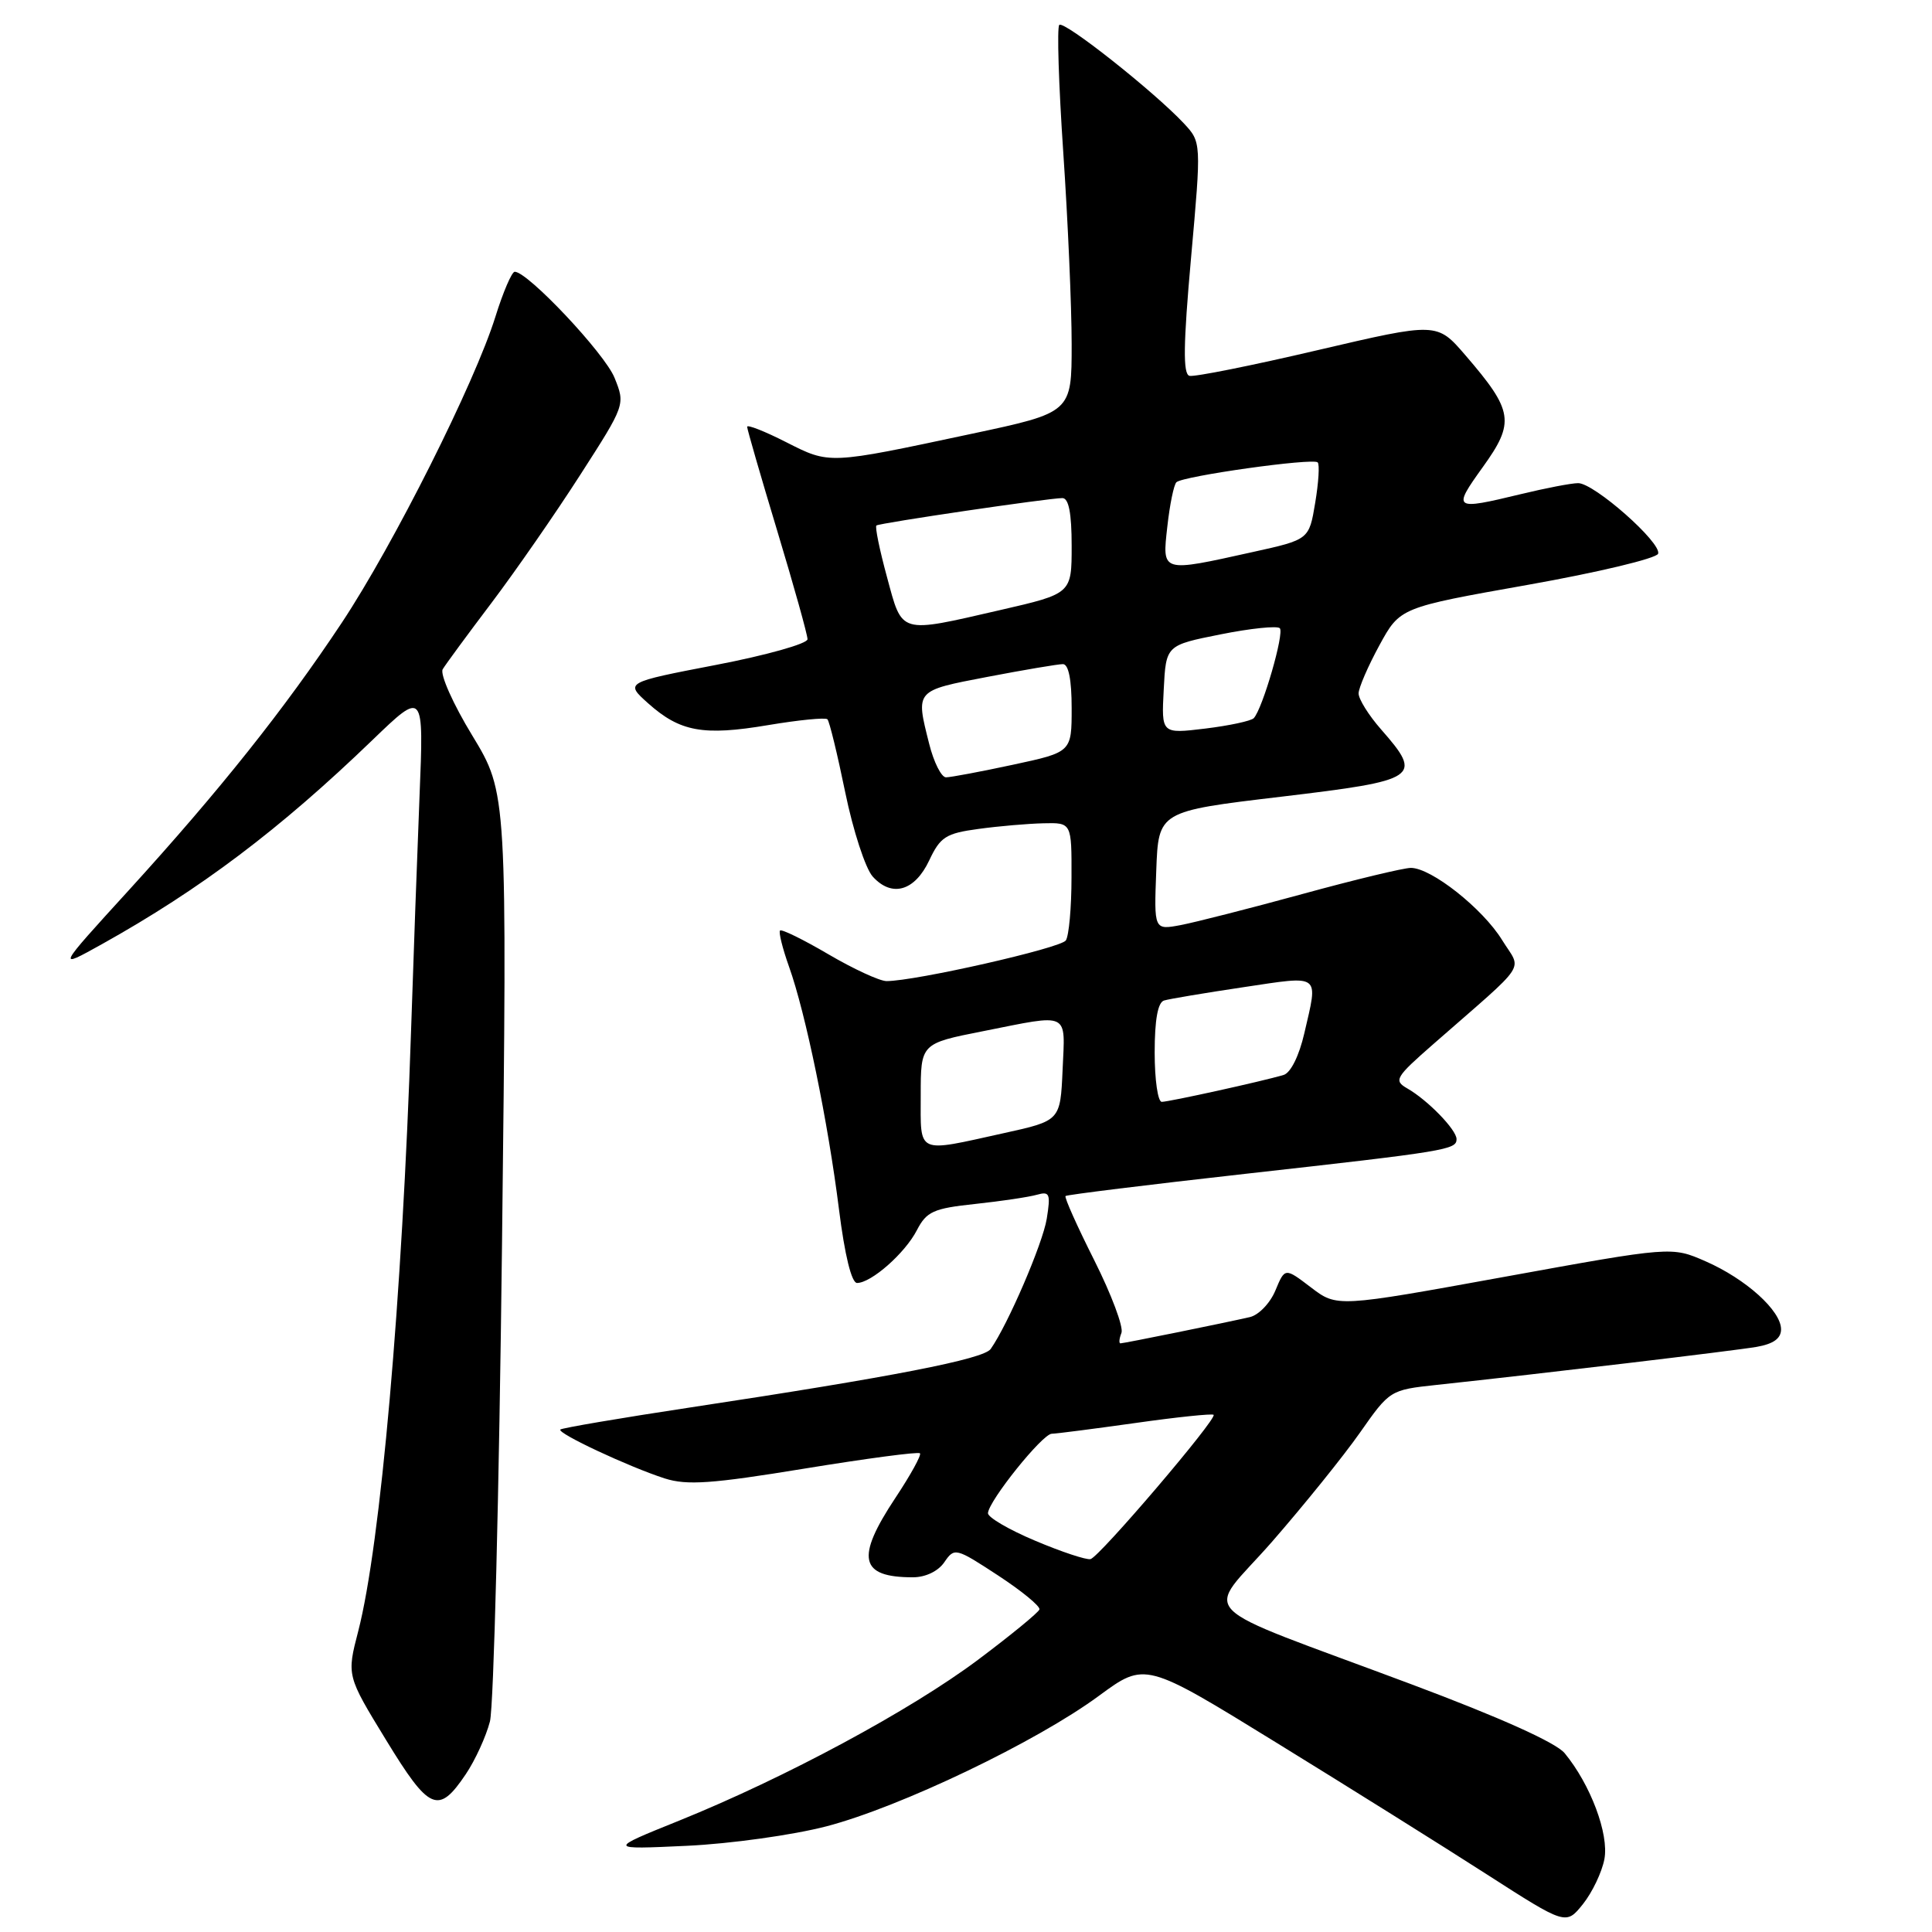 <?xml version="1.0" encoding="UTF-8" standalone="no"?>
<!DOCTYPE svg PUBLIC "-//W3C//DTD SVG 1.1//EN" "http://www.w3.org/Graphics/SVG/1.1/DTD/svg11.dtd" >
<svg xmlns="http://www.w3.org/2000/svg" xmlns:xlink="http://www.w3.org/1999/xlink" version="1.1" viewBox="0 0 256 256">
 <g >
 <path fill="currentColor"
d=" M 212.59 246.35 C 213.22 243.03 210.75 236.45 207.32 232.30 C 206.16 230.90 198.76 227.57 187.00 223.17 C 157.24 212.02 159.63 214.48 168.55 204.29 C 172.76 199.46 178.00 192.97 180.19 189.85 C 184.14 184.21 184.20 184.17 190.33 183.51 C 204.18 182.03 229.71 178.99 232.75 178.47 C 234.98 178.08 236.00 177.36 236.00 176.14 C 236.00 173.67 231.34 169.47 226.00 167.13 C 221.50 165.16 221.50 165.16 199.33 169.19 C 177.16 173.22 177.16 173.22 173.71 170.59 C 170.26 167.96 170.26 167.96 169.00 170.99 C 168.31 172.66 166.79 174.25 165.62 174.52 C 162.33 175.28 148.92 178.00 148.47 178.00 C 148.24 178.00 148.30 177.37 148.60 176.61 C 148.89 175.84 147.27 171.52 145.00 167.00 C 142.73 162.49 141.01 158.65 141.19 158.48 C 141.36 158.31 152.07 156.99 165.00 155.54 C 191.75 152.55 193.00 152.34 193.00 150.94 C 193.00 149.70 189.18 145.77 186.47 144.22 C 184.64 143.17 184.88 142.76 189.98 138.30 C 202.76 127.11 201.65 128.79 199.03 124.55 C 196.46 120.38 189.65 115.00 186.95 115.00 C 185.99 115.00 179.52 116.56 172.58 118.46 C 165.64 120.36 158.38 122.21 156.44 122.58 C 152.91 123.24 152.91 123.24 153.21 115.37 C 153.50 107.50 153.50 107.50 169.75 105.57 C 188.03 103.39 188.59 103.02 183.00 96.65 C 181.35 94.77 180.01 92.62 180.02 91.87 C 180.04 91.12 181.28 88.25 182.78 85.50 C 185.51 80.50 185.51 80.50 202.42 77.50 C 211.72 75.85 219.50 73.99 219.71 73.37 C 220.19 71.92 211.22 64.00 209.11 64.02 C 208.22 64.02 204.80 64.68 201.50 65.48 C 192.58 67.63 192.43 67.53 196.48 61.89 C 200.76 55.94 200.53 54.45 194.18 47.08 C 190.41 42.70 190.41 42.70 174.58 46.40 C 165.88 48.44 158.24 49.97 157.61 49.80 C 156.74 49.57 156.79 45.68 157.82 34.17 C 159.19 18.84 159.19 18.84 156.85 16.33 C 152.88 12.10 140.98 2.69 140.36 3.30 C 140.04 3.62 140.28 11.23 140.89 20.22 C 141.50 29.20 142.00 40.63 142.00 45.61 C 142.00 54.66 142.00 54.66 128.75 57.48 C 109.66 61.55 109.98 61.53 104.15 58.58 C 101.32 57.14 99.00 56.23 99.00 56.55 C 99.00 56.87 100.80 63.10 103.00 70.38 C 105.20 77.67 107.00 84.11 107.00 84.70 C 107.00 85.29 101.56 86.82 94.90 88.10 C 82.80 90.43 82.80 90.43 85.89 93.20 C 90.12 96.97 93.18 97.53 101.79 96.08 C 105.85 95.40 109.38 95.05 109.64 95.31 C 109.90 95.57 110.96 99.93 112.00 105.00 C 113.04 110.07 114.68 115.09 115.64 116.15 C 118.18 118.96 121.21 118.08 123.13 114.00 C 124.59 110.90 125.33 110.42 129.64 109.84 C 132.31 109.47 136.19 109.14 138.25 109.09 C 142.00 109.00 142.00 109.00 141.98 116.25 C 141.98 120.24 141.64 124.00 141.23 124.61 C 140.56 125.63 121.28 130.00 117.47 130.00 C 116.57 130.00 113.12 128.41 109.79 126.46 C 106.47 124.51 103.58 123.09 103.36 123.30 C 103.15 123.51 103.69 125.67 104.55 128.09 C 106.75 134.23 109.72 148.67 111.17 160.25 C 111.93 166.32 112.84 170.00 113.56 170.00 C 115.44 170.00 119.92 166.06 121.49 163.01 C 122.78 160.53 123.67 160.12 129.22 159.53 C 132.68 159.16 136.35 158.61 137.40 158.31 C 139.09 157.83 139.23 158.18 138.70 161.49 C 138.16 164.81 133.55 175.51 131.27 178.75 C 130.32 180.09 118.27 182.44 91.56 186.48 C 82.24 187.89 74.45 189.22 74.25 189.42 C 73.77 189.90 83.36 194.38 88.08 195.90 C 91.03 196.84 94.30 196.61 106.58 194.60 C 114.78 193.26 121.68 192.34 121.90 192.57 C 122.12 192.79 120.66 195.44 118.65 198.47 C 113.35 206.46 113.90 209.00 120.96 209.00 C 122.63 209.00 124.31 208.20 125.13 207.00 C 126.47 205.04 126.63 205.08 132.24 208.75 C 135.39 210.81 137.86 212.84 137.73 213.26 C 137.60 213.67 133.93 216.68 129.58 219.94 C 120.61 226.65 104.07 235.55 90.00 241.24 C 80.50 245.07 80.50 245.07 91.00 244.58 C 96.79 244.31 105.08 243.15 109.50 242.00 C 119.28 239.45 137.35 230.80 145.62 224.70 C 151.74 220.20 151.74 220.20 169.14 230.92 C 178.71 236.81 191.25 244.66 197.02 248.37 C 207.50 255.10 207.50 255.10 209.75 252.30 C 210.98 250.76 212.26 248.08 212.59 246.35 Z  M 61.72 235.09 C 62.97 233.23 64.41 230.08 64.92 228.10 C 65.42 226.12 66.14 197.64 66.52 164.80 C 67.21 105.10 67.21 105.10 62.59 97.48 C 60.04 93.30 58.28 89.34 58.66 88.68 C 59.05 88.03 61.96 84.07 65.13 79.88 C 68.30 75.68 73.59 68.06 76.88 62.93 C 82.86 53.63 82.86 53.61 81.43 50.06 C 80.14 46.84 69.92 35.99 68.20 36.01 C 67.82 36.01 66.66 38.70 65.64 41.98 C 62.91 50.73 52.15 72.17 45.30 82.50 C 37.71 93.94 29.12 104.73 17.05 117.98 C 7.50 128.45 7.50 128.45 13.50 125.11 C 26.55 117.83 37.07 109.90 49.33 98.08 C 56.16 91.50 56.16 91.50 55.59 105.50 C 55.28 113.20 54.78 127.15 54.47 136.50 C 53.30 172.05 50.42 204.71 47.47 216.13 C 45.94 222.03 45.94 222.03 51.15 230.55 C 56.90 239.97 58.09 240.48 61.72 235.09 Z  M 137.18 204.16 C 133.70 202.70 130.88 201.05 130.91 200.50 C 131.01 198.86 138.12 190.00 139.36 189.98 C 139.99 189.97 144.99 189.32 150.48 188.55 C 155.97 187.77 160.62 187.29 160.81 187.47 C 161.31 187.98 145.67 206.32 144.50 206.59 C 143.95 206.72 140.65 205.63 137.18 204.16 Z  M 122.00 145.14 C 122.00 138.27 122.00 138.27 130.25 136.64 C 141.87 134.33 141.14 133.97 140.80 141.75 C 140.50 148.50 140.50 148.50 133.00 150.15 C 121.32 152.73 122.00 153.04 122.00 145.14 Z  M 153.00 139.47 C 153.00 135.11 153.42 132.81 154.25 132.57 C 154.94 132.36 159.66 131.57 164.75 130.81 C 175.13 129.26 174.68 128.92 172.83 136.91 C 172.14 139.91 171.02 142.16 170.08 142.44 C 167.25 143.28 154.90 146.00 153.94 146.00 C 153.42 146.00 153.00 143.06 153.00 139.47 Z  M 123.12 98.56 C 121.32 91.41 121.20 91.54 130.84 89.69 C 135.70 88.76 140.20 88.00 140.84 88.00 C 141.59 88.00 142.00 90.06 142.00 93.83 C 142.00 99.66 142.00 99.66 134.23 101.33 C 129.95 102.25 125.96 103.00 125.35 103.00 C 124.74 103.00 123.73 101.00 123.12 98.56 Z  M 154.20 91.37 C 154.50 85.50 154.50 85.50 161.72 84.06 C 165.70 83.26 169.23 82.90 169.58 83.24 C 170.21 83.87 167.30 93.92 166.13 95.16 C 165.78 95.53 162.89 96.15 159.70 96.54 C 153.89 97.24 153.89 97.24 154.20 91.37 Z  M 117.53 76.46 C 116.55 72.86 115.92 69.79 116.13 69.63 C 116.57 69.30 138.96 66.00 140.77 66.00 C 141.61 66.00 142.00 67.98 142.00 72.33 C 142.00 78.66 142.00 78.66 132.56 80.83 C 119.03 83.94 119.60 84.10 117.53 76.46 Z  M 154.68 69.75 C 155.00 66.86 155.54 64.23 155.88 63.90 C 156.72 63.08 173.99 60.65 174.60 61.27 C 174.87 61.53 174.72 63.95 174.27 66.63 C 173.46 71.50 173.46 71.50 165.98 73.15 C 153.80 75.85 153.99 75.91 154.68 69.75 Z "/>
</g>
</svg>
